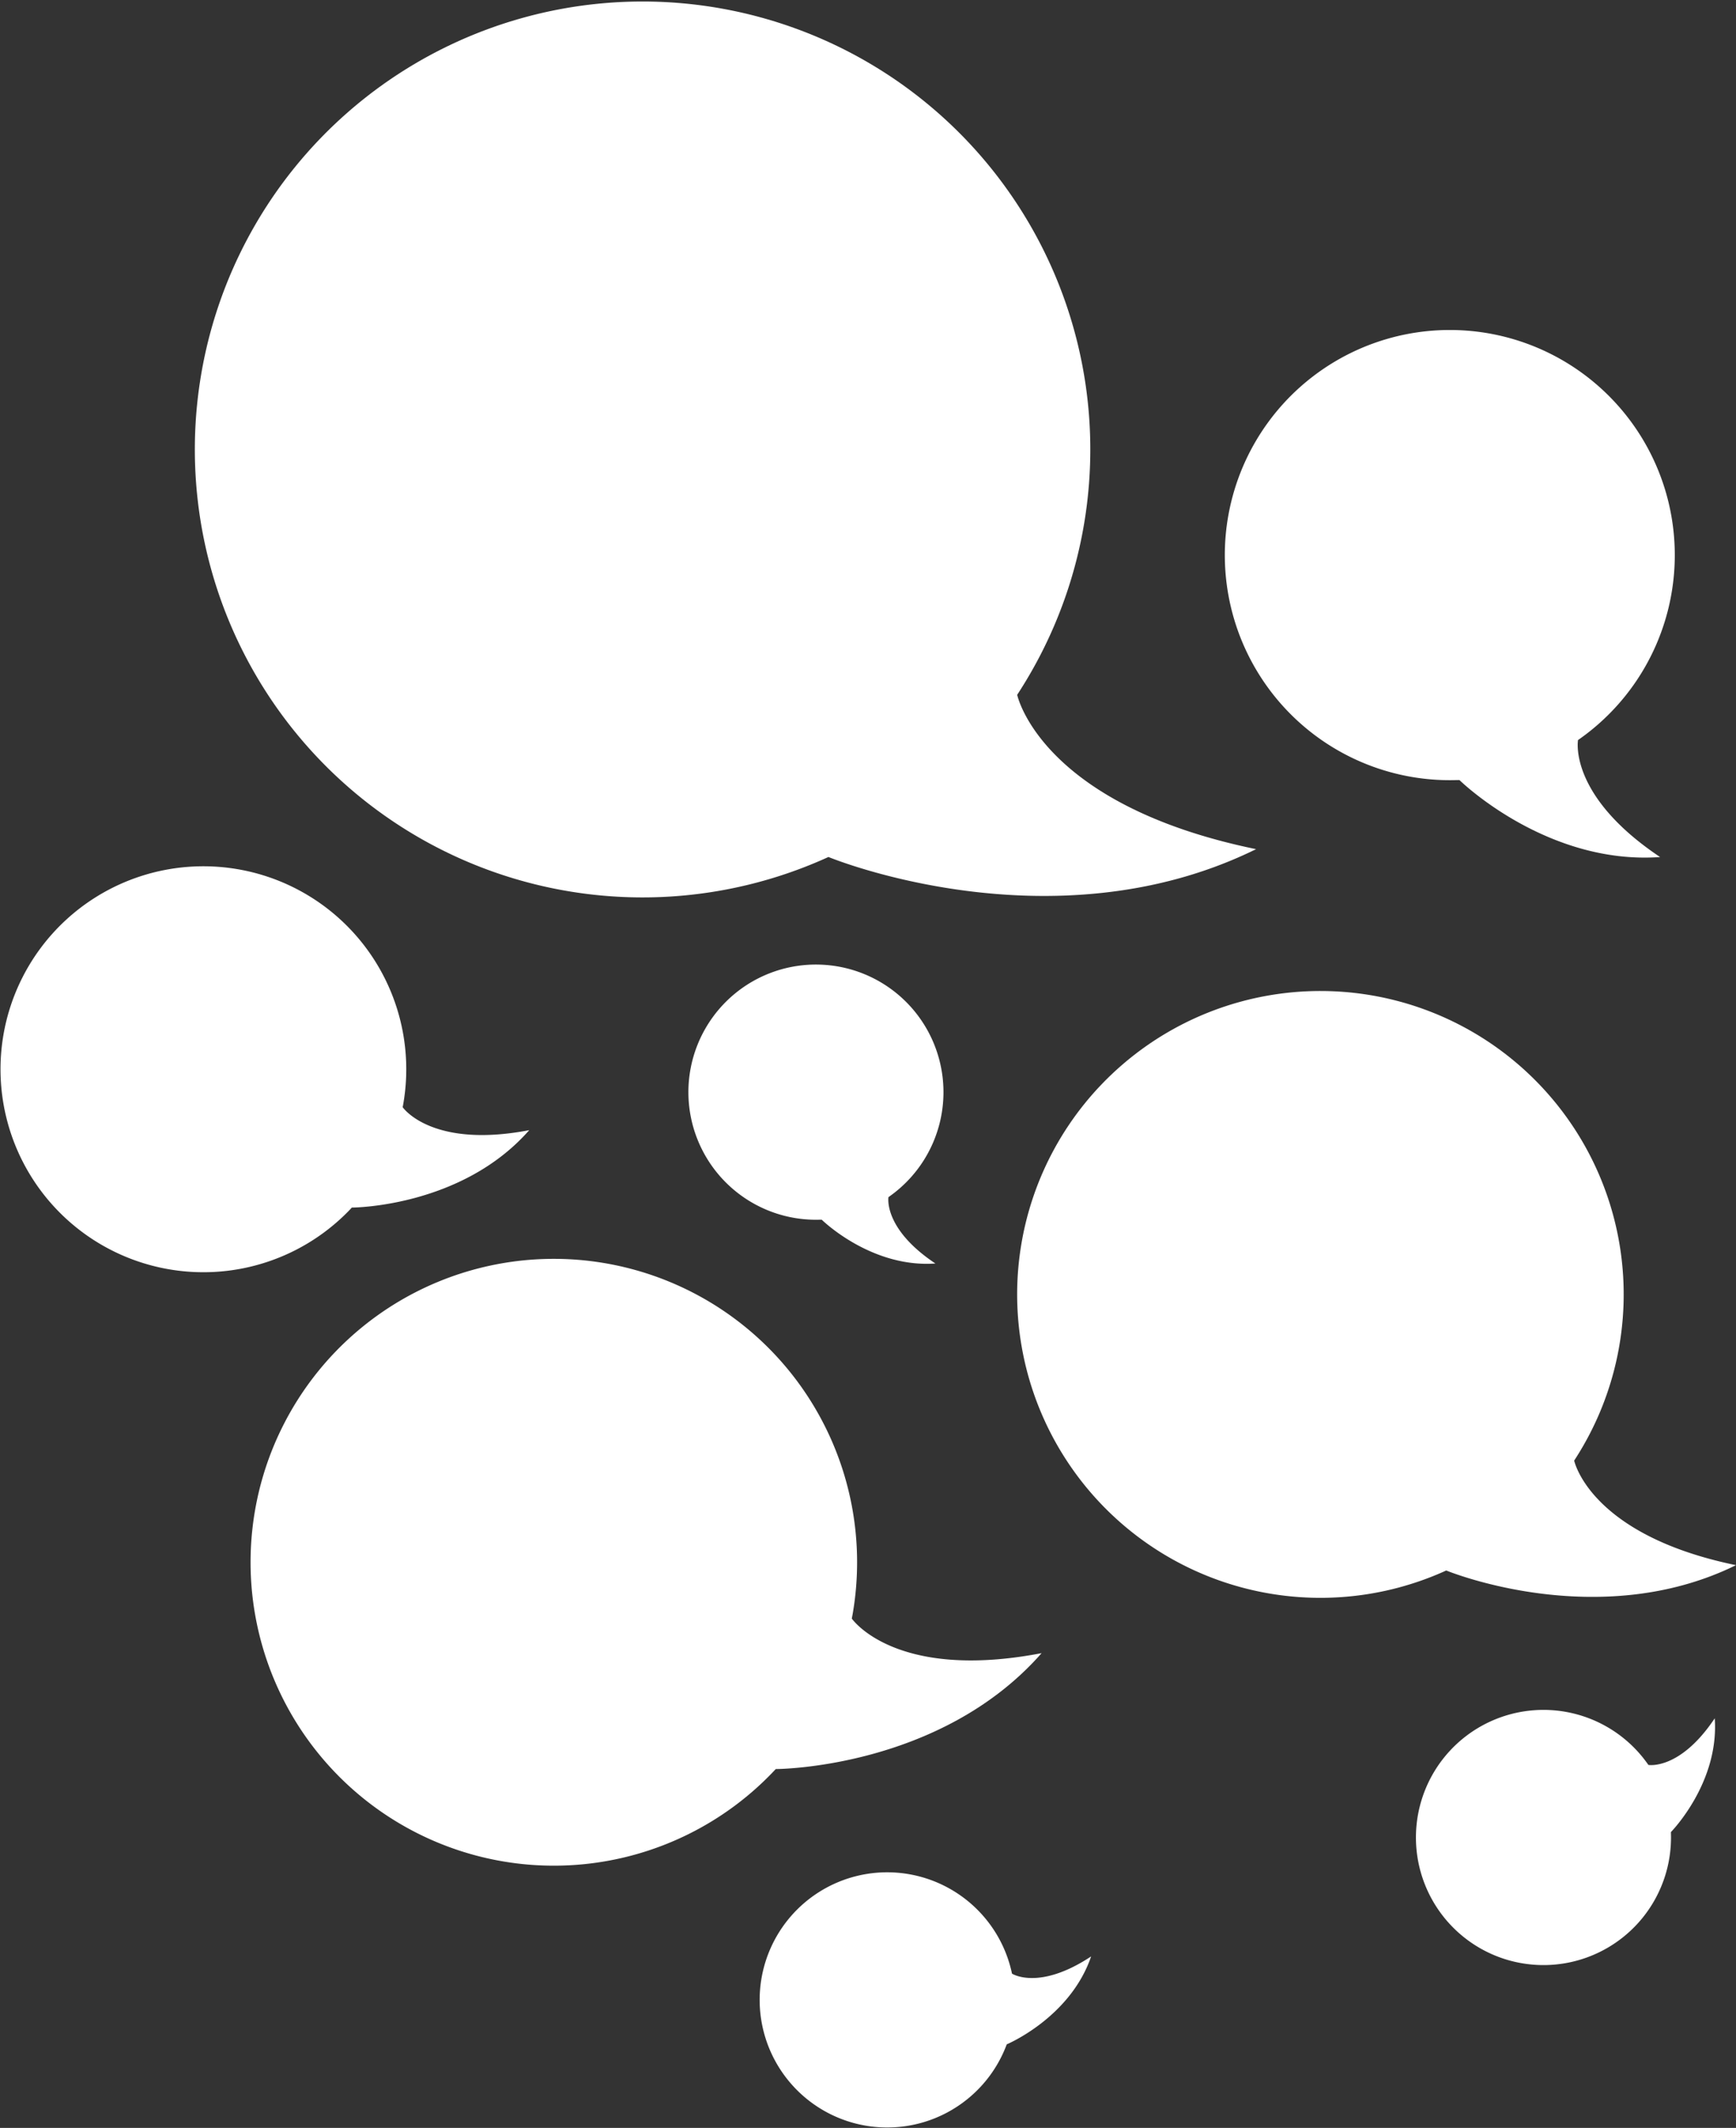<svg id="Voice" xmlns="http://www.w3.org/2000/svg" viewBox="0 0 248.15 304.02">
  <rect x="0" y="0" width="248.15" height="304.02" fill="#333333" stroke="none"/>
  <title>comments</title>
  <g>
    <path id="comment" d="M757.93,2245.84c-19.78,9.73-41.42.76-41.42,0.76l-0.42.19a43.35,43.35,0,1,1,19.06-16.44l-0.35.55S737,2241.53,757.93,2245.84Z" transform="translate(-509.78 -2022.22)" style="fill: #fff"/>
    <path id="comment-2" data-name="comment" d="M658.67,2258.41c-14.55,16.56-38,16.56-38,16.56l-0.32.34a43.35,43.35,0,1,1,11.31-22.48l-0.12.64S637.69,2262.44,658.67,2258.41Z" transform="translate(-509.78 -2022.22)" style="fill: #fff"/>
    <path id="comment-3" data-name="comment" d="M585.43,2183.69c-9.71,11.06-25.36,11.06-25.36,11.06l-0.21.23a29,29,0,1,1,7.56-15l-0.08.43S571.42,2186.38,585.43,2183.69Z" transform="translate(-509.78 -2022.22)" style="fill: #fff"/>
    <path id="comment-4" data-name="comment" d="M689.33,2143.54c-29.18,14.36-61.13,1.12-61.13,1.12l-0.62.28a64,64,0,1,1,28.12-24.26l-0.52.81S658.46,2137.19,689.33,2143.54Z" transform="translate(-509.78 -2022.22)" style="fill: #fff"/>
    <path id="comment-5" data-name="comment" d="M747.08,2144.67c-16.31,1.16-28.68-11-28.68-11h-0.34a32.16,32.16,0,1,1,17.69-6l-0.4.28S733.9,2135.86,747.08,2144.67Z" transform="translate(-509.78 -2022.22)" style="fill: #fff"/>
    <path id="comment-6" data-name="comment" d="M643.49,2202.74c-9.24.66-16.25-6.26-16.25-6.26H627a18.23,18.23,0,1,1,10-3.38l-0.22.16S636,2197.75,643.49,2202.74Z" transform="translate(-509.78 -2022.22)" style="fill: #fff"/>
    <path id="comment-7" data-name="comment" d="M665.75,2301.74c-3,8.78-12.06,12.56-12.06,12.56l-0.07.18a18.23,18.23,0,1,1,.76-10.55l0.06,0.27S658.26,2306.69,665.75,2301.74Z" transform="translate(-509.78 -2022.22)" style="fill: #fff"/>
    <path id="comment-8" data-name="comment" d="M754.89,2267.72c0.66,9.24-6.26,16.25-6.26,16.25v0.19a18.23,18.23,0,1,1-3.38-10l0.16,0.22S749.9,2275.18,754.89,2267.72Z" transform="translate(-509.78 -2022.22)" style="fill: #fff"/>
  </g>
</svg>
